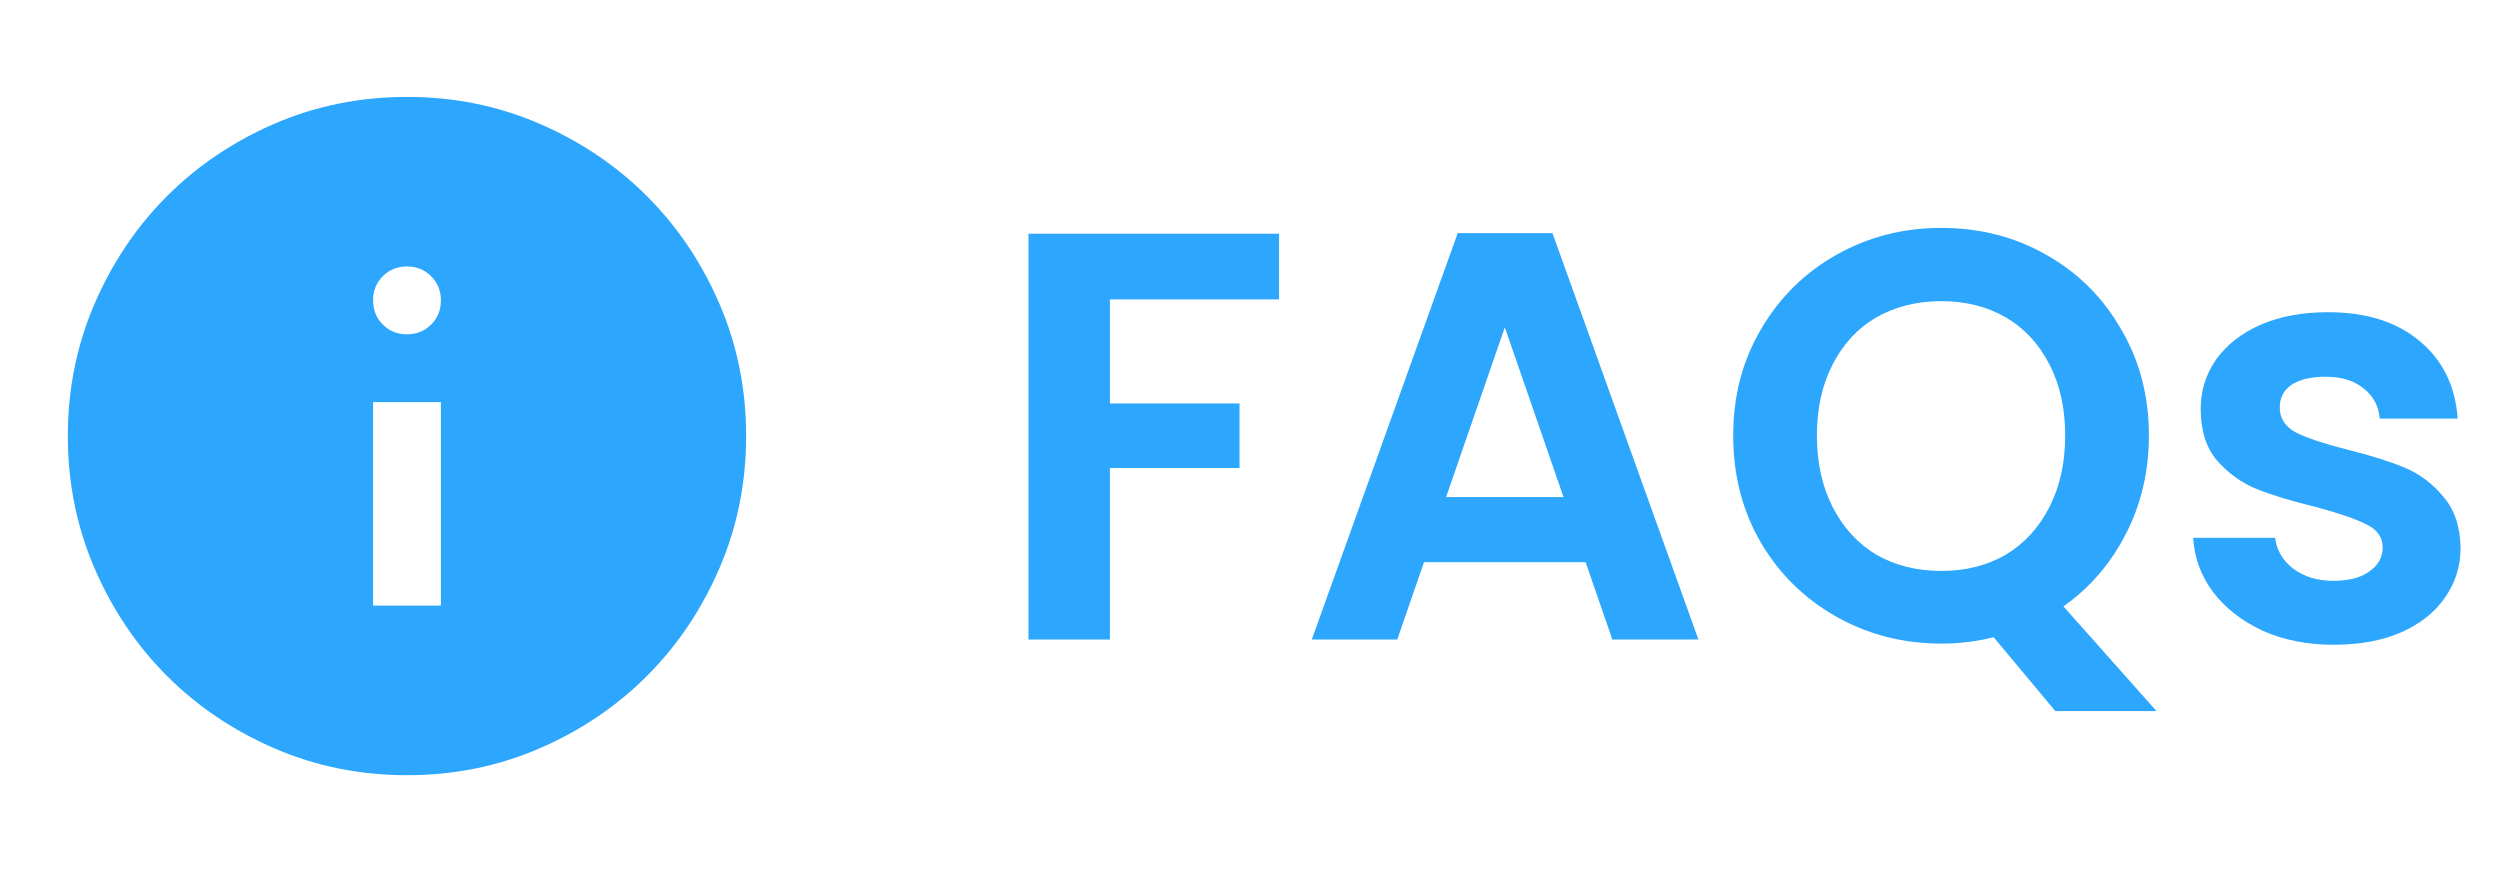 <svg width="172" height="60" viewBox="0 0 172 60" fill="none" xmlns="http://www.w3.org/2000/svg">
<path d="M88 16.08V20.6H76.36V27.76H85.28V32.2H76.36V44H70.76V16.08H88ZM109.091 38.68H97.971L96.131 44H90.251L100.291 16.04H106.811L116.851 44H110.931L109.091 38.68ZM107.571 34.2L103.531 22.52L99.491 34.2H107.571ZM141.404 48.92L137.164 43.84C135.99 44.133 134.79 44.28 133.564 44.28C130.95 44.28 128.55 43.667 126.364 42.44C124.177 41.213 122.444 39.52 121.164 37.36C119.884 35.173 119.244 32.707 119.244 29.96C119.244 27.24 119.884 24.8 121.164 22.64C122.444 20.453 124.177 18.747 126.364 17.52C128.55 16.293 130.95 15.68 133.564 15.68C136.204 15.68 138.604 16.293 140.764 17.52C142.95 18.747 144.67 20.453 145.924 22.64C147.204 24.8 147.844 27.24 147.844 29.96C147.844 32.44 147.31 34.707 146.244 36.76C145.204 38.787 143.777 40.44 141.964 41.72L148.364 48.92H141.404ZM125.004 29.96C125.004 31.827 125.364 33.467 126.084 34.88C126.804 36.293 127.804 37.387 129.084 38.16C130.39 38.907 131.884 39.28 133.564 39.28C135.244 39.28 136.724 38.907 138.004 38.16C139.284 37.387 140.284 36.293 141.004 34.88C141.724 33.467 142.084 31.827 142.084 29.96C142.084 28.093 141.724 26.467 141.004 25.08C140.284 23.667 139.284 22.587 138.004 21.84C136.724 21.093 135.244 20.72 133.564 20.72C131.884 20.72 130.39 21.093 129.084 21.84C127.804 22.587 126.804 23.667 126.084 25.08C125.364 26.467 125.004 28.093 125.004 29.96ZM160.568 44.36C158.755 44.36 157.128 44.04 155.688 43.4C154.248 42.733 153.101 41.84 152.248 40.72C151.421 39.6 150.968 38.36 150.888 37H156.528C156.635 37.853 157.048 38.56 157.768 39.12C158.515 39.68 159.435 39.96 160.528 39.96C161.595 39.96 162.421 39.747 163.008 39.32C163.621 38.893 163.928 38.347 163.928 37.68C163.928 36.96 163.555 36.427 162.808 36.08C162.088 35.707 160.928 35.307 159.328 34.88C157.675 34.48 156.315 34.067 155.248 33.64C154.208 33.213 153.301 32.56 152.528 31.68C151.781 30.8 151.408 29.613 151.408 28.12C151.408 26.893 151.755 25.773 152.448 24.76C153.168 23.747 154.181 22.947 155.488 22.36C156.821 21.773 158.381 21.48 160.168 21.48C162.808 21.48 164.915 22.147 166.488 23.48C168.061 24.787 168.928 26.56 169.088 28.8H163.728C163.648 27.92 163.275 27.227 162.608 26.72C161.968 26.187 161.101 25.92 160.008 25.92C158.995 25.92 158.208 26.107 157.648 26.48C157.115 26.853 156.848 27.373 156.848 28.04C156.848 28.787 157.221 29.36 157.968 29.76C158.715 30.133 159.875 30.52 161.448 30.92C163.048 31.32 164.368 31.733 165.408 32.16C166.448 32.587 167.341 33.253 168.088 34.16C168.861 35.04 169.261 36.213 169.288 37.68C169.288 38.96 168.928 40.107 168.208 41.12C167.515 42.133 166.501 42.933 165.168 43.52C163.861 44.08 162.328 44.36 160.568 44.36Z" fill="#2DA6FD"/>
<path d="M25.667 41.667H30.333V27.667H25.667V41.667ZM28 23C28.661 23 29.216 22.776 29.664 22.328C30.112 21.88 30.335 21.326 30.333 20.667C30.333 20.006 30.109 19.451 29.661 19.003C29.213 18.555 28.66 18.332 28 18.333C27.339 18.333 26.784 18.557 26.336 19.005C25.888 19.453 25.665 20.007 25.667 20.667C25.667 21.328 25.891 21.882 26.339 22.33C26.787 22.778 27.34 23.002 28 23ZM28 53.333C24.772 53.333 21.739 52.721 18.9 51.495C16.061 50.269 13.592 48.607 11.492 46.508C9.392 44.408 7.73 41.939 6.505 39.1C5.281 36.261 4.668 33.228 4.667 30C4.667 26.772 5.28 23.739 6.505 20.9C7.731 18.061 9.393 15.592 11.492 13.492C13.592 11.392 16.061 9.73 18.9 8.505C21.739 7.281 24.772 6.668 28 6.667C31.228 6.667 34.261 7.28 37.1 8.505C39.939 9.731 42.408 11.393 44.508 13.492C46.608 15.592 48.271 18.061 49.497 20.9C50.723 23.739 51.335 26.772 51.333 30C51.333 33.228 50.72 36.261 49.495 39.1C48.269 41.939 46.607 44.408 44.508 46.508C42.408 48.608 39.939 50.271 37.1 51.497C34.261 52.723 31.228 53.335 28 53.333Z" fill="#2DA6FD"/>
</svg>
